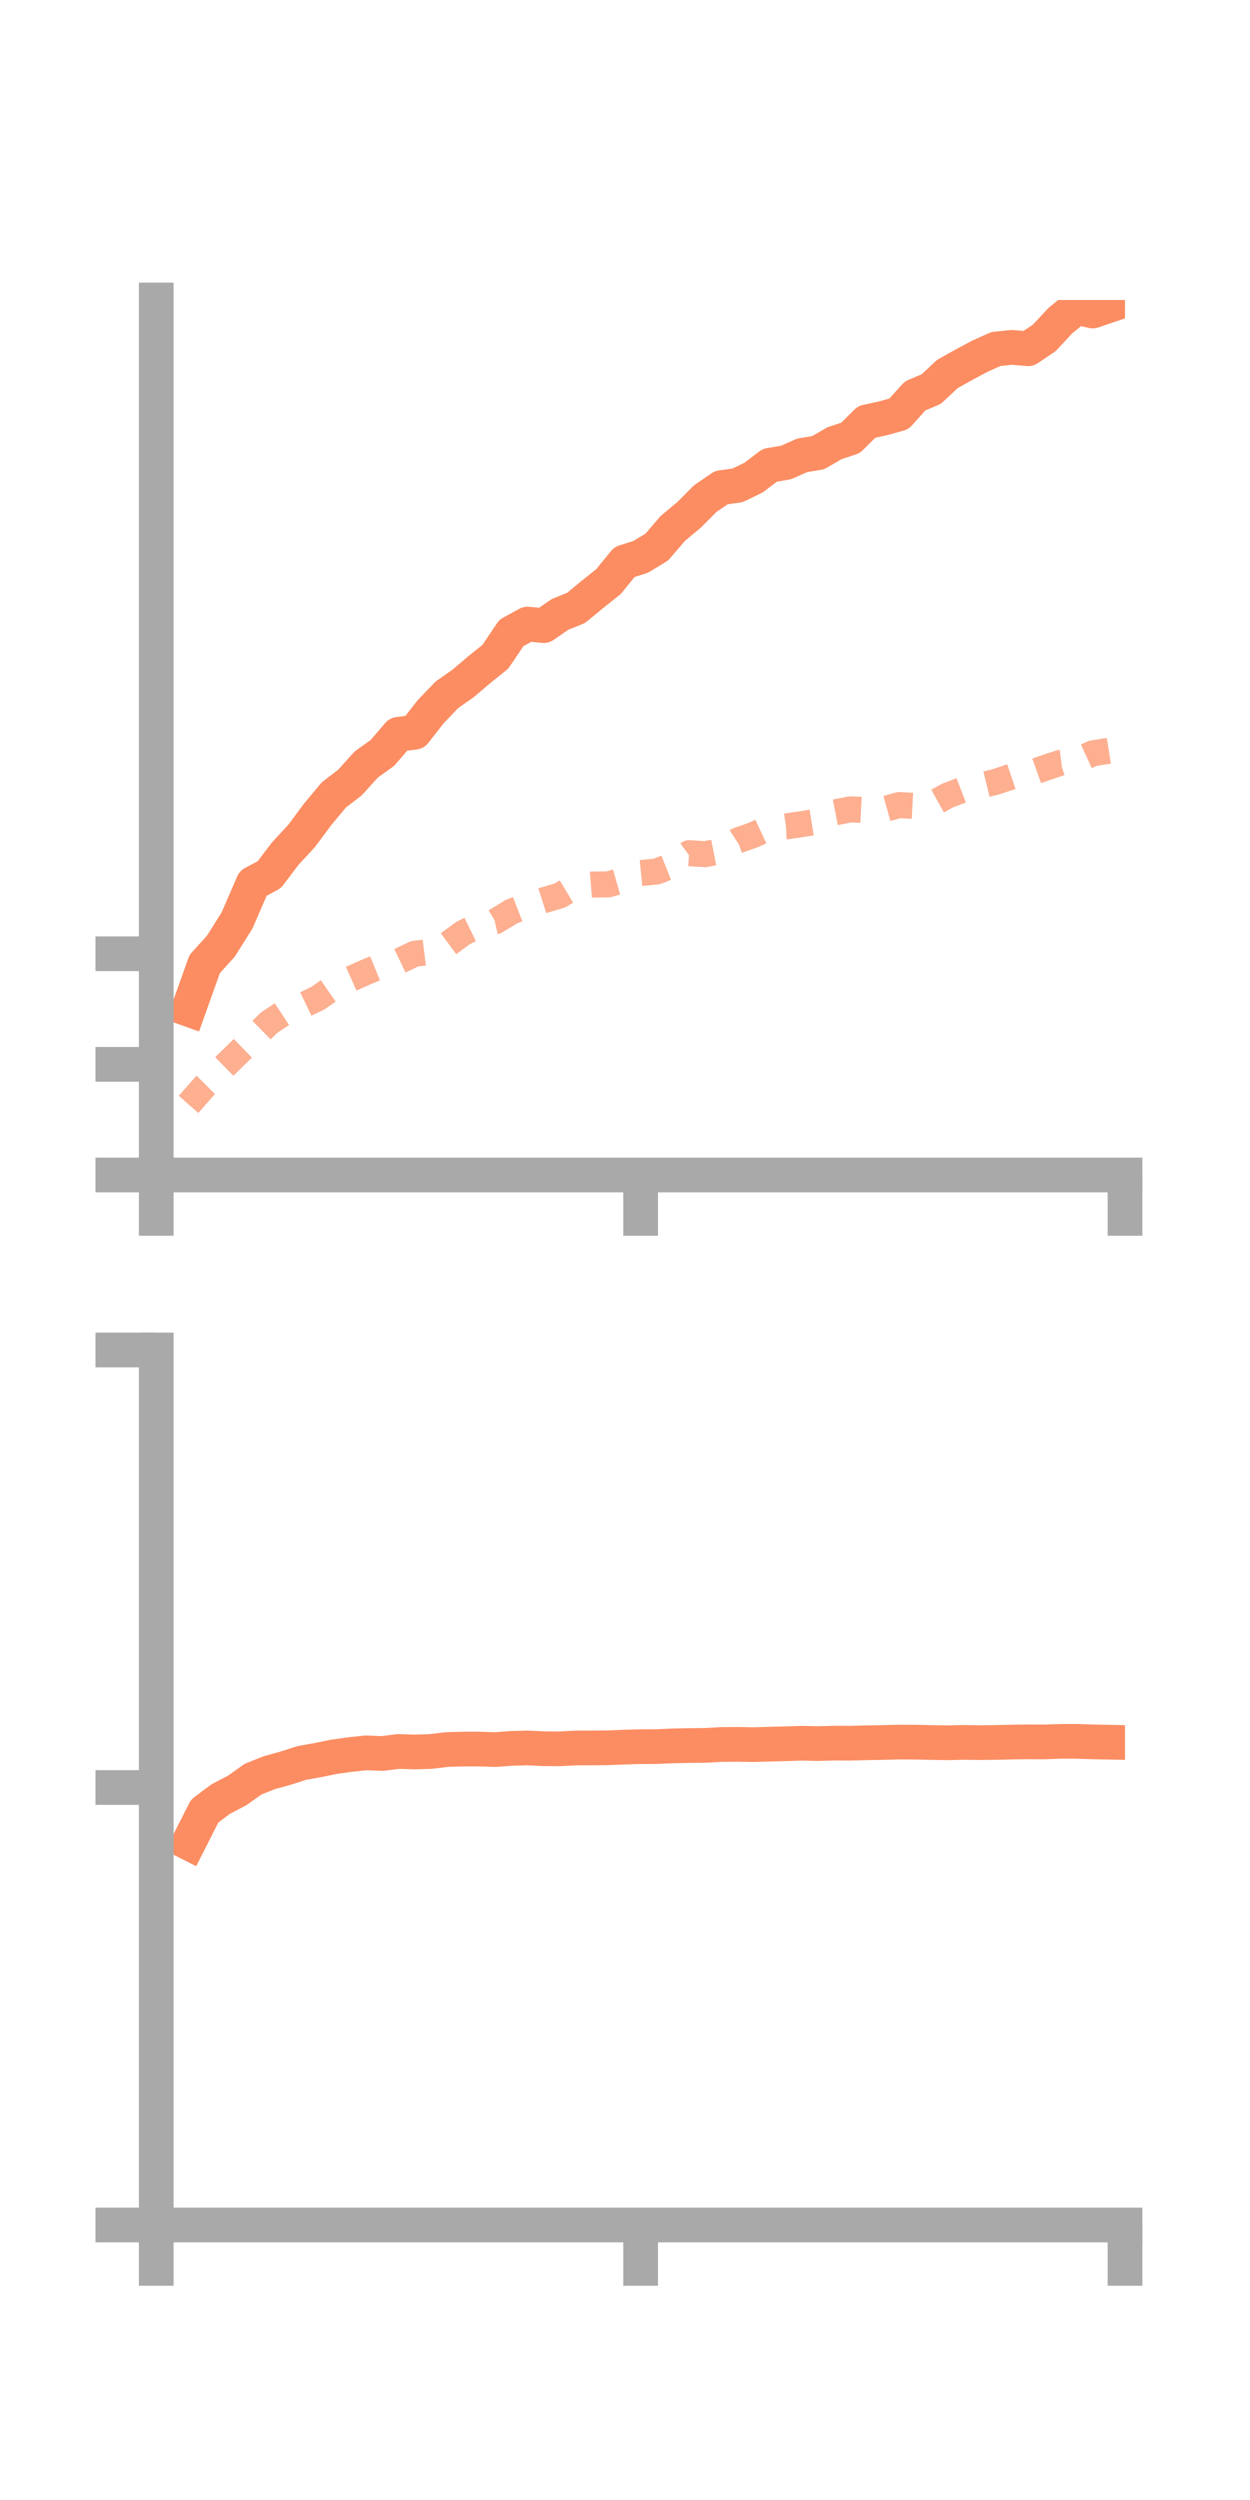 <?xml version="1.0" encoding="utf-8" standalone="no"?>
<!DOCTYPE svg PUBLIC "-//W3C//DTD SVG 1.1//EN"
  "http://www.w3.org/Graphics/SVG/1.1/DTD/svg11.dtd">
<!-- Created with matplotlib (https://matplotlib.org/) -->
<svg height="144pt" version="1.1" viewBox="0 0 72 144" width="72pt" xmlns="http://www.w3.org/2000/svg" xmlns:xlink="http://www.w3.org/1999/xlink">
 <defs>
  <style type="text/css">*{stroke-linecap:butt;stroke-linejoin:round;}</style>
 </defs>
 <g id="figure_1">
  <g id="patch_1">
   <path d="M 0 144 
L 72 144 
L 72 0 
L 0 0 
z
" style="fill:none;"/>
  </g>
  <g id="axes_1">
   <g id="patch_2">
    <path d="M 9 67.68 
L 64.8 67.68 
L 64.8 17.28 
L 9 17.28 
z
" style="fill:none;"/>
   </g>
   <g id="matplotlib.axis_1">
    <g id="xtick_1">
     <g id="line2d_1">
      <defs>
       <path d="M 0 0 
L 0 3.5 
" id="m8b8e797fef" style="stroke:#a9a9a9;stroke-width:2;"/>
      </defs>
      <g>
       <use style="fill:#a9a9a9;stroke:#a9a9a9;stroke-width:2;" x="9" xlink:href="#m8b8e797fef" y="67.68"/>
      </g>
     </g>
    </g>
    <g id="xtick_2">
     <g id="line2d_2">
      <g>
       <use style="fill:#a9a9a9;stroke:#a9a9a9;stroke-width:2;" x="36.9" xlink:href="#m8b8e797fef" y="67.68"/>
      </g>
     </g>
    </g>
    <g id="xtick_3">
     <g id="line2d_3">
      <g>
       <use style="fill:#a9a9a9;stroke:#a9a9a9;stroke-width:2;" x="64.8" xlink:href="#m8b8e797fef" y="67.68"/>
      </g>
     </g>
    </g>
   </g>
   <g id="matplotlib.axis_2">
    <g id="ytick_1">
     <g id="line2d_4">
      <defs>
       <path d="M 0 0 
L -3.5 0 
" id="m68009d7841" style="stroke:#a9a9a9;stroke-width:2;"/>
      </defs>
      <g>
       <use style="fill:#a9a9a9;stroke:#a9a9a9;stroke-width:2;" x="9" xlink:href="#m68009d7841" y="67.68"/>
      </g>
     </g>
    </g>
    <g id="ytick_2">
     <g id="line2d_5">
      <g>
       <use style="fill:#a9a9a9;stroke:#a9a9a9;stroke-width:2;" x="9" xlink:href="#m68009d7841" y="61.308"/>
      </g>
     </g>
    </g>
    <g id="ytick_3">
     <g id="line2d_6">
      <g>
       <use style="fill:#a9a9a9;stroke:#a9a9a9;stroke-width:2;" x="9" xlink:href="#m68009d7841" y="54.936"/>
      </g>
     </g>
    </g>
   </g>
   <g id="line2d_7">
    <path clip-path="url(#p449a584371)" d="M 10.86 58.135 
L 11.79 55.529 
L 12.72 54.502 
L 13.65 53.026 
L 14.58 50.88 
L 15.51 50.381 
L 16.44 49.156 
L 17.37 48.153 
L 18.3 46.9 
L 19.23 45.787 
L 20.16 45.073 
L 21.09 44.04 
L 22.02 43.374 
L 22.95 42.295 
L 23.88 42.18 
L 24.81 40.992 
L 25.74 40.021 
L 26.67 39.37 
L 27.6 38.579 
L 28.53 37.833 
L 29.46 36.454 
L 30.39 35.946 
L 31.32 36.036 
L 32.25 35.394 
L 33.18 35.016 
L 34.11 34.25 
L 35.04 33.51 
L 35.97 32.371 
L 36.9 32.078 
L 37.83 31.512 
L 38.76 30.431 
L 39.69 29.658 
L 40.62 28.721 
L 41.55 28.086 
L 42.48 27.958 
L 43.41 27.508 
L 44.34 26.799 
L 45.27 26.643 
L 46.2 26.23 
L 47.13 26.074 
L 48.06 25.532 
L 48.99 25.224 
L 49.92 24.301 
L 50.85 24.098 
L 51.78 23.839 
L 52.71 22.805 
L 53.64 22.412 
L 54.57 21.54 
L 55.5 21.022 
L 56.43 20.522 
L 57.36 20.104 
L 58.29 20.008 
L 59.22 20.089 
L 60.15 19.463 
L 61.08 18.466 
L 62.01 17.705 
L 62.94 17.915 
L 63.87 17.599 
" style="fill:none;stroke:#fc8d62;stroke-linecap:square;stroke-width:2;"/>
   </g>
   <g id="line2d_8">
    <path clip-path="url(#p449a584371)" d="M 10.86 63.612 
L 11.79 62.557 
L 12.72 61.626 
L 13.65 60.712 
L 14.58 59.812 
L 15.51 58.896 
L 16.44 58.283 
L 17.37 57.949 
L 18.3 57.5 
L 19.23 56.857 
L 20.16 56.402 
L 21.09 55.988 
L 22.02 55.608 
L 22.95 55.382 
L 23.88 54.938 
L 24.81 54.822 
L 25.74 54.426 
L 26.67 53.743 
L 27.6 53.286 
L 28.53 53.073 
L 29.46 52.51 
L 30.39 52.151 
L 31.32 51.854 
L 32.25 51.58 
L 33.18 51.024 
L 34.11 50.952 
L 35.04 50.94 
L 35.97 50.675 
L 36.9 50.287 
L 37.83 50.198 
L 38.76 49.829 
L 39.69 49.144 
L 40.62 49.201 
L 41.55 49.018 
L 42.48 48.417 
L 43.41 48.089 
L 44.34 47.655 
L 45.27 47.604 
L 46.2 47.467 
L 47.13 47.315 
L 48.06 46.801 
L 48.99 46.619 
L 49.92 46.666 
L 50.85 46.635 
L 51.78 46.373 
L 52.71 46.424 
L 53.64 46.342 
L 54.57 45.828 
L 55.5 45.471 
L 56.43 45.26 
L 57.36 45.034 
L 58.29 44.721 
L 59.22 44.578 
L 60.15 44.246 
L 61.08 43.937 
L 62.01 43.821 
L 62.94 43.395 
L 63.87 43.244 
" style="fill:none;stroke:#fc8d62;stroke-dasharray:1.5,1.5;stroke-dashoffset:0;stroke-opacity:0.7;stroke-width:1.5;"/>
   </g>
   <g id="patch_3">
    <path d="M 9 67.68 
L 9 17.28 
" style="fill:none;stroke:#a9a9a9;stroke-linecap:square;stroke-linejoin:miter;stroke-width:2;"/>
   </g>
   <g id="patch_4">
    <path d="M 64.8 67.68 
L 64.8 17.28 
" style="fill:none;"/>
   </g>
   <g id="patch_5">
    <path d="M 9 67.68 
L 64.8 67.68 
" style="fill:none;stroke:#a9a9a9;stroke-linecap:square;stroke-linejoin:miter;stroke-width:2;"/>
   </g>
   <g id="patch_6">
    <path d="M 9 17.28 
L 64.8 17.28 
" style="fill:none;"/>
   </g>
  </g>
  <g id="axes_2">
   <g id="patch_7">
    <path d="M 9 128.16 
L 64.8 128.16 
L 64.8 77.76 
L 9 77.76 
z
" style="fill:none;"/>
   </g>
   <g id="matplotlib.axis_3">
    <g id="xtick_4">
     <g id="line2d_9">
      <g>
       <use style="fill:#a9a9a9;stroke:#a9a9a9;stroke-width:2;" x="9" xlink:href="#m8b8e797fef" y="128.16"/>
      </g>
     </g>
    </g>
    <g id="xtick_5">
     <g id="line2d_10">
      <g>
       <use style="fill:#a9a9a9;stroke:#a9a9a9;stroke-width:2;" x="36.9" xlink:href="#m8b8e797fef" y="128.16"/>
      </g>
     </g>
    </g>
    <g id="xtick_6">
     <g id="line2d_11">
      <g>
       <use style="fill:#a9a9a9;stroke:#a9a9a9;stroke-width:2;" x="64.8" xlink:href="#m8b8e797fef" y="128.16"/>
      </g>
     </g>
    </g>
   </g>
   <g id="matplotlib.axis_4">
    <g id="ytick_4">
     <g id="line2d_12">
      <g>
       <use style="fill:#a9a9a9;stroke:#a9a9a9;stroke-width:2;" x="9" xlink:href="#m68009d7841" y="128.16"/>
      </g>
     </g>
    </g>
    <g id="ytick_5">
     <g id="line2d_13">
      <g>
       <use style="fill:#a9a9a9;stroke:#a9a9a9;stroke-width:2;" x="9" xlink:href="#m68009d7841" y="102.96"/>
      </g>
     </g>
    </g>
    <g id="ytick_6">
     <g id="line2d_14">
      <g>
       <use style="fill:#a9a9a9;stroke:#a9a9a9;stroke-width:2;" x="9" xlink:href="#m68009d7841" y="77.76"/>
      </g>
     </g>
    </g>
   </g>
   <g id="line2d_15">
    <path clip-path="url(#p19403e217f)" d="M 10.86 106.15 
L 11.79 104.317 
L 12.72 103.621 
L 13.65 103.137 
L 14.58 102.478 
L 15.51 102.107 
L 16.44 101.85 
L 17.37 101.55 
L 18.3 101.383 
L 19.23 101.194 
L 20.16 101.062 
L 21.09 100.964 
L 22.02 101.002 
L 22.95 100.885 
L 23.88 100.914 
L 24.81 100.886 
L 25.74 100.774 
L 26.67 100.747 
L 27.6 100.746 
L 28.53 100.776 
L 29.46 100.707 
L 30.39 100.681 
L 31.32 100.726 
L 32.25 100.732 
L 33.18 100.684 
L 34.11 100.681 
L 35.04 100.672 
L 35.97 100.634 
L 36.9 100.608 
L 37.83 100.603 
L 38.76 100.563 
L 39.69 100.543 
L 40.62 100.534 
L 41.55 100.482 
L 42.48 100.476 
L 43.41 100.491 
L 44.34 100.464 
L 45.27 100.44 
L 46.2 100.41 
L 47.13 100.431 
L 48.06 100.405 
L 48.99 100.408 
L 49.92 100.384 
L 50.85 100.368 
L 51.78 100.344 
L 52.71 100.349 
L 53.64 100.369 
L 54.57 100.384 
L 55.5 100.363 
L 56.43 100.375 
L 57.36 100.365 
L 58.29 100.343 
L 59.22 100.331 
L 60.15 100.336 
L 61.08 100.302 
L 62.01 100.302 
L 62.94 100.332 
L 63.87 100.35 
" style="fill:none;stroke:#fc8d62;stroke-linecap:square;stroke-width:2;"/>
   </g>
   <g id="line2d_16">
    <path clip-path="url(#p19403e217f)" d="M 10.86 128.136 
L 11.79 128.105 
L 12.72 128.15 
L 13.65 128.157 
L 14.58 128.155 
L 15.51 128.138 
L 16.44 128.141 
L 17.37 128.139 
L 18.3 128.134 
L 19.23 128.148 
L 20.16 128.146 
L 21.09 128.147 
L 22.02 128.145 
L 22.95 128.147 
L 23.88 128.151 
L 24.81 128.157 
L 25.74 128.156 
L 26.67 128.157 
L 27.6 128.159 
L 28.53 128.159 
L 29.46 128.16 
L 30.39 128.16 
L 31.32 128.159 
L 32.25 128.159 
L 33.18 128.159 
L 34.11 128.158 
L 35.04 128.158 
L 35.97 128.158 
L 36.9 128.157 
L 37.83 128.151 
L 38.76 128.151 
L 39.69 128.148 
L 40.62 128.15 
L 41.55 128.148 
L 42.48 128.147 
L 43.41 128.15 
L 44.34 128.152 
L 45.27 128.153 
L 46.2 128.153 
L 47.13 128.153 
L 48.06 128.154 
L 48.99 128.153 
L 49.92 128.156 
L 50.85 128.157 
L 51.78 128.157 
L 52.71 128.158 
L 53.64 128.158 
L 54.57 128.159 
L 55.5 128.159 
L 56.43 128.159 
L 57.36 128.159 
L 58.29 128.159 
L 59.22 128.159 
L 60.15 128.16 
L 61.08 128.16 
L 62.01 128.16 
L 62.94 128.16 
L 63.87 128.16 
" style="fill:none;stroke:#fc8d62;stroke-dasharray:1.5,1.5;stroke-dashoffset:0;stroke-opacity:0.7;stroke-width:1.5;"/>
   </g>
   <g id="patch_8">
    <path d="M 9 128.16 
L 9 77.76 
" style="fill:none;stroke:#a9a9a9;stroke-linecap:square;stroke-linejoin:miter;stroke-width:2;"/>
   </g>
   <g id="patch_9">
    <path d="M 64.8 128.16 
L 64.8 77.76 
" style="fill:none;"/>
   </g>
   <g id="patch_10">
    <path d="M 9 128.16 
L 64.8 128.16 
" style="fill:none;stroke:#a9a9a9;stroke-linecap:square;stroke-linejoin:miter;stroke-width:2;"/>
   </g>
   <g id="patch_11">
    <path d="M 9 77.76 
L 64.8 77.76 
" style="fill:none;"/>
   </g>
  </g>
 </g>
 <defs>
  <clipPath id="p449a584371">
   <rect height="50.4" width="55.8" x="9" y="17.28"/>
  </clipPath>
  <clipPath id="p19403e217f">
   <rect height="50.4" width="55.8" x="9" y="77.76"/>
  </clipPath>
 </defs>
</svg>

